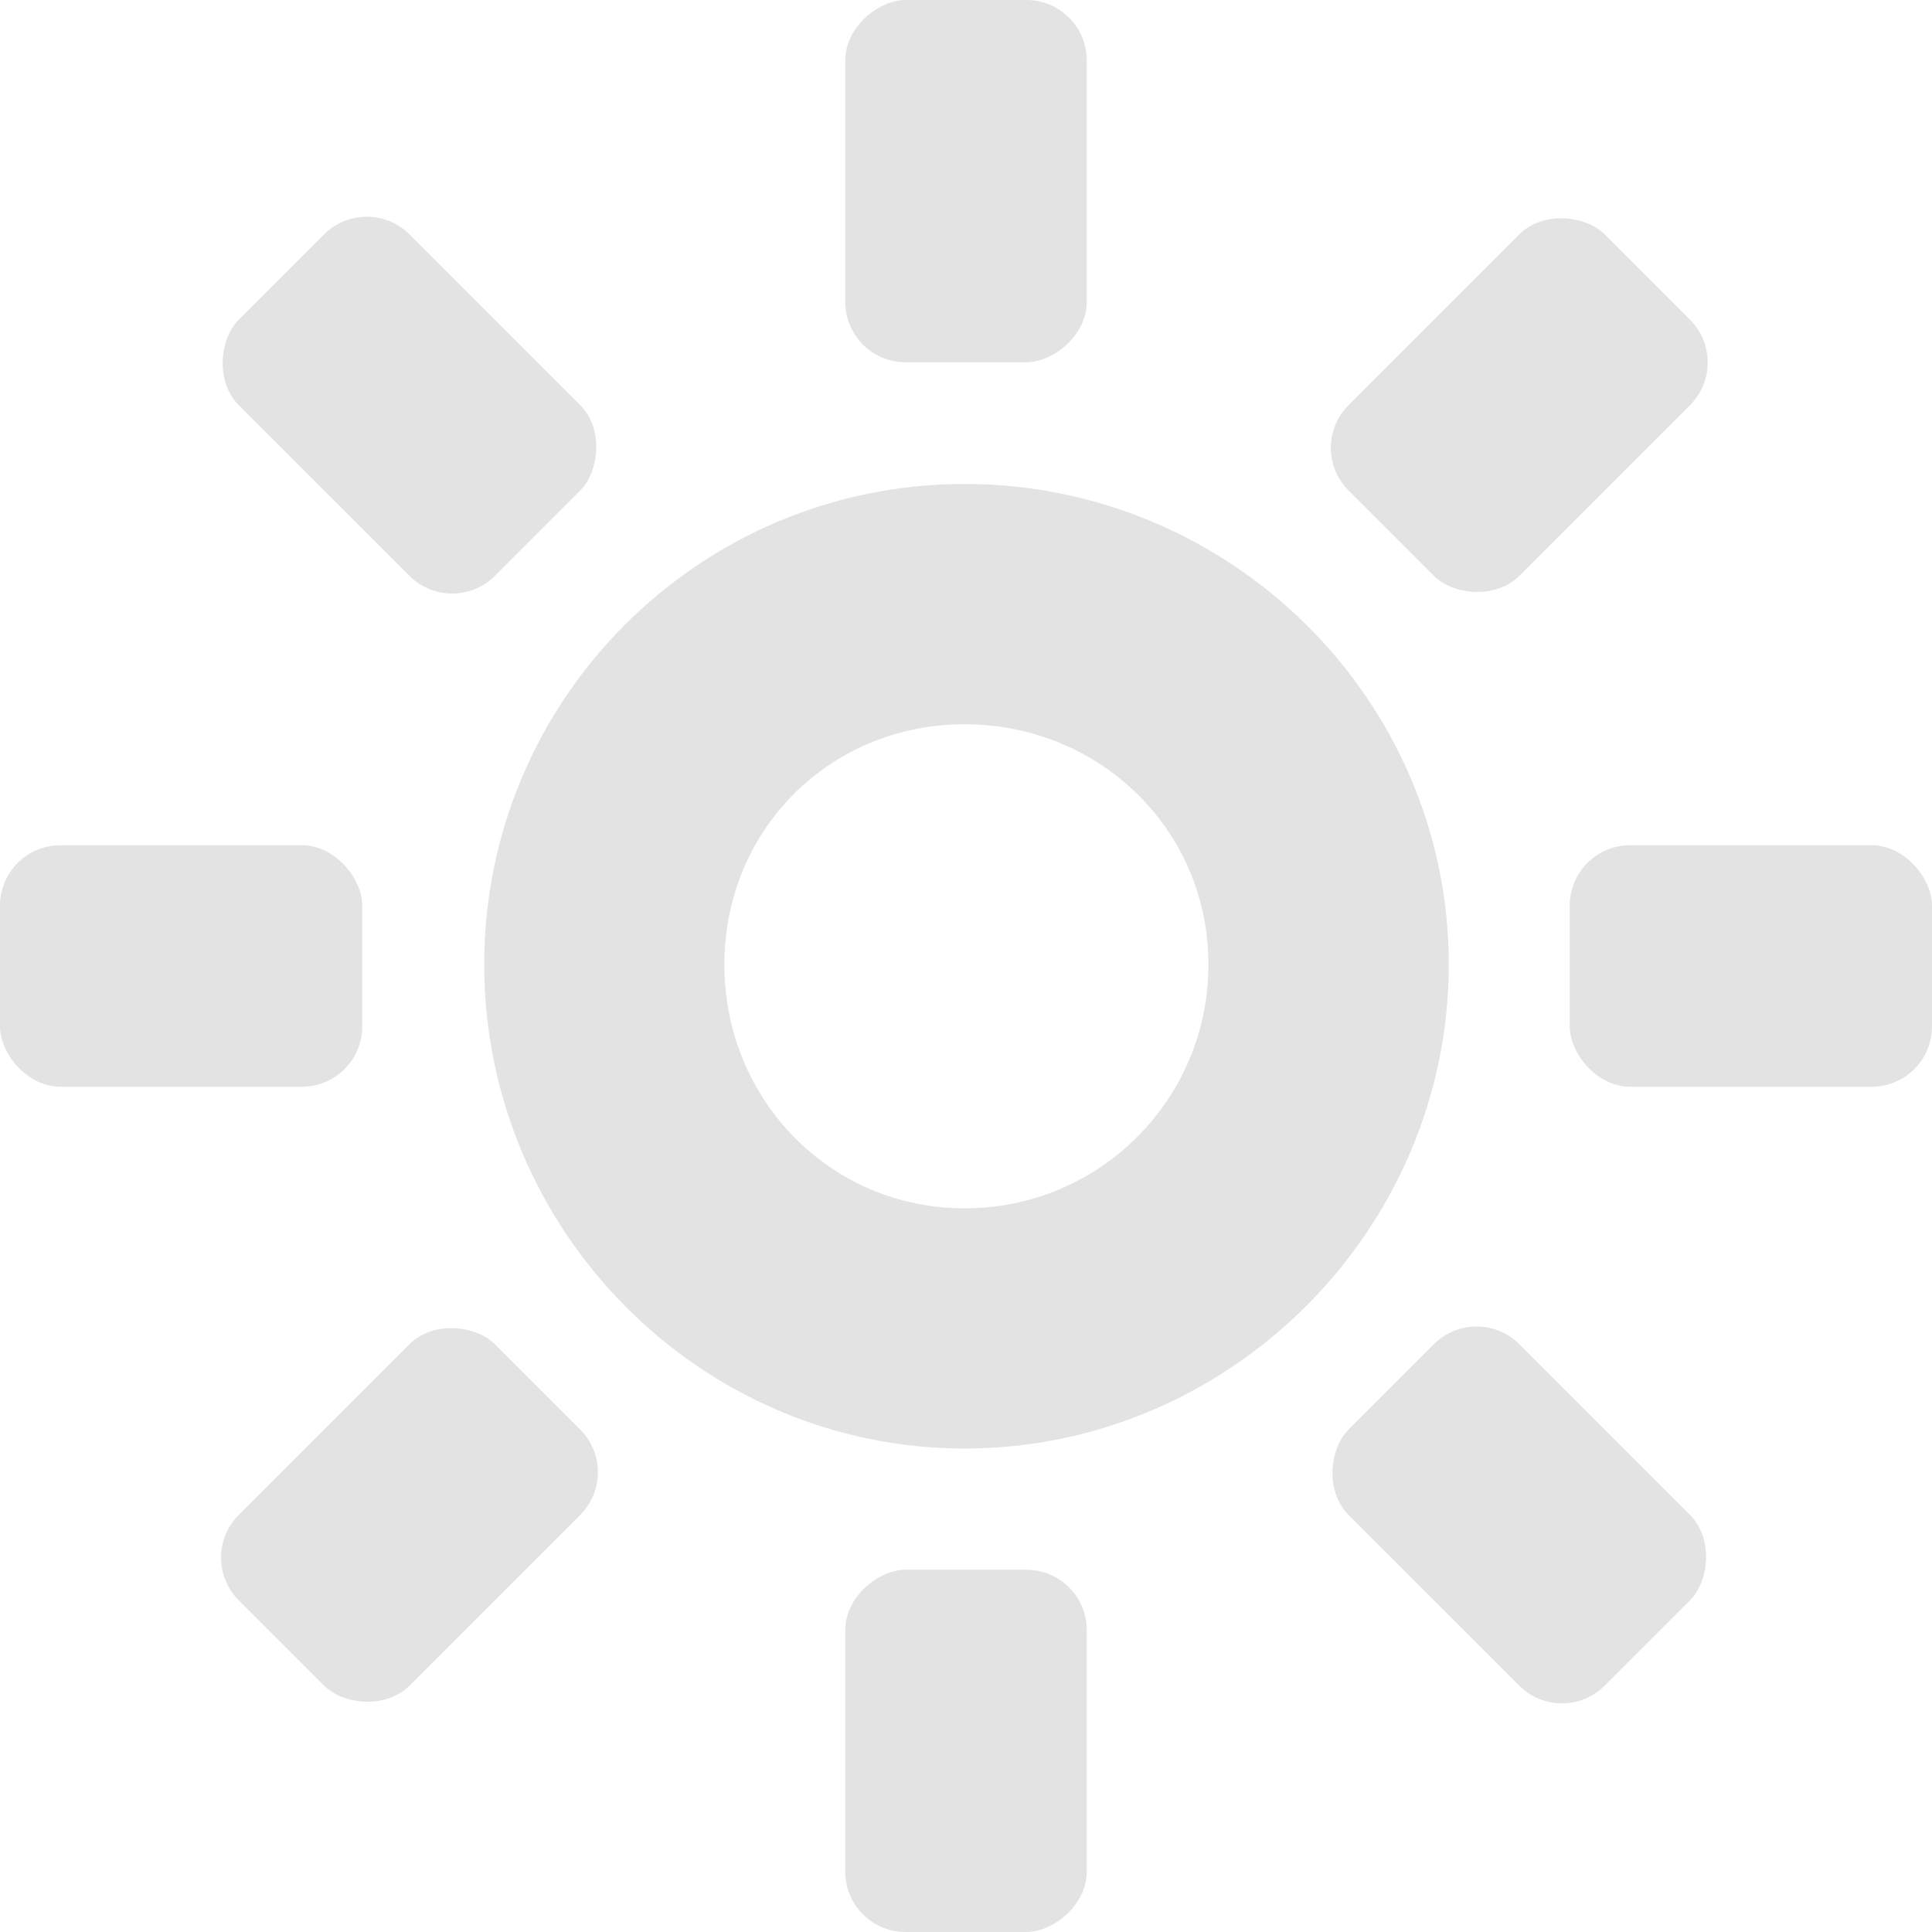 <?xml version='1.0' encoding='UTF-8' standalone='no'?>
<!-- Created with Inkscape (http://www.inkscape.org/) -->

<svg xmlns:cc='http://creativecommons.org/ns#' xmlns:dc='http://purl.org/dc/elements/1.1/' sodipodi:docname='display-brightness-symbolic.svg' height='16' id='svg7384' xmlns:inkscape='http://www.inkscape.org/namespaces/inkscape' xmlns:rdf='http://www.w3.org/1999/02/22-rdf-syntax-ns#' xmlns:sodipodi='http://sodipodi.sourceforge.net/DTD/sodipodi-0.dtd' xmlns:svg='http://www.w3.org/2000/svg' inkscape:version='0.48.4 r9939' version='1.1' width='16' xmlns='http://www.w3.org/2000/svg'>
  <sodipodi:namedview inkscape:bbox-nodes='false' inkscape:bbox-paths='true' bordercolor='#666666' borderopacity='1' inkscape:current-layer='layer9' inkscape:cx='524.57352' inkscape:cy='-152.42645' gridtolerance='10' inkscape:guide-bbox='true' guidetolerance='10' id='namedview88' inkscape:object-nodes='false' inkscape:object-paths='false' objecttolerance='10' pagecolor='#3a3b39' inkscape:pageopacity='1' inkscape:pageshadow='2' showborder='false' showgrid='false' showguides='true' inkscape:snap-bbox='true' inkscape:snap-bbox-midpoints='false' inkscape:snap-global='true' inkscape:snap-grids='true' inkscape:snap-nodes='true' inkscape:snap-others='false' inkscape:snap-to-guides='true' inkscape:window-height='702' inkscape:window-maximized='1' inkscape:window-width='1366' inkscape:window-x='0' inkscape:window-y='27' inkscape:zoom='1'>
    <inkscape:grid empspacing='2' enabled='true' id='grid4866' originx='160px' originy='100px' snapvisiblegridlinesonly='true' spacingx='1px' spacingy='1px' type='xygrid' visible='true'/>
    <inkscape:grid color='#000000' empcolor='#000000' empopacity='0' empspacing='4' enabled='true' id='grid5968' opacity='0.125' originx='160px' originy='100px' snapvisiblegridlinesonly='true' spacingx='0.5px' spacingy='0.5px' type='xygrid' visible='true'/>
  </sodipodi:namedview>
  <title id='title9167'>Gnome Symbolic Icon Theme</title>
  <defs id='defs7386'/>
  <g inkscape:groupmode='layer' id='layer9' inkscape:label='status' style='display:inline' transform='translate(-81,-317)'>

    <rect height='2' id='rect4906-43-6' rx='0.5' ry='0.5' style='color:#90A4AE;fill:#E3E3E3;fill-opacity:1;fill-rule:nonzero;stroke:none;stroke-width:2;marker:none;visibility:visible;display:inline;overflow:visible;enable-background:new' width='3' x='81' y='324'/>
    <rect height='2' id='rect4906-4-6-6' rx='0.5' ry='0.5' style='color:#90A4AE;fill:#E3E3E3;fill-opacity:1;fill-rule:nonzero;stroke:none;stroke-width:2;marker:none;visibility:visible;display:inline;overflow:visible;enable-background:new' width='3' x='94' y='324'/>
    <rect height='2' id='rect8386' rx='0.5' ry='0.5' style='color:#90A4AE;fill:#E3E3E3;fill-opacity:1;fill-rule:nonzero;stroke:none;stroke-width:2;marker:none;visibility:visible;display:inline;overflow:visible;enable-background:new' transform='matrix(0.707,-0.707,0.707,0.707,0,0)' width='3' x='-174.877' y='291.742'/>
    <rect height='2' id='rect8388' rx='0.5' ry='0.5' style='color:#90A4AE;fill:#E3E3E3;fill-opacity:1;fill-rule:nonzero;stroke:none;stroke-width:2;marker:none;visibility:visible;display:inline;overflow:visible;enable-background:new' transform='matrix(0.707,-0.707,0.707,0.707,0,0)' width='3' x='-161.877' y='291.742'/>
    <rect height='2' id='rect8390' rx='0.5' ry='0.5' style='color:#90A4AE;fill:#E3E3E3;fill-opacity:1;fill-rule:nonzero;stroke:none;stroke-width:2;marker:none;visibility:visible;display:inline;overflow:visible;enable-background:new' transform='matrix(0,-1,1,0,0,0)' width='3' x='-333' y='88'/>
    <rect height='2' id='rect8392' rx='0.5' ry='0.5' style='color:#90A4AE;fill:#E3E3E3;fill-opacity:1;fill-rule:nonzero;stroke:none;stroke-width:2;marker:none;visibility:visible;display:inline;overflow:visible;enable-background:new' transform='matrix(0,-1,1,0,0,0)' width='3' x='-320' y='88'/>
    <rect height='2' id='rect8394' rx='0.5' ry='0.5' style='color:#90A4AE;fill:#E3E3E3;fill-opacity:1;fill-rule:nonzero;stroke:none;stroke-width:2;marker:none;visibility:visible;display:inline;overflow:visible;enable-background:new' transform='matrix(-0.707,-0.707,0.707,-0.707,0,0)' width='3' x='-300.742' y='-167.877'/>
    <rect height='2' id='rect8396' rx='0.5' ry='0.5' style='color:#90A4AE;fill:#E3E3E3;fill-opacity:1;fill-rule:nonzero;stroke:none;stroke-width:2;marker:none;visibility:visible;display:inline;overflow:visible;enable-background:new' transform='matrix(-0.707,-0.707,0.707,-0.707,0,0)' width='3' x='-287.742' y='-167.877'/>
    <path inkscape:connector-curvature='0' d='m 88.989,321.008 c -2.197,0 -3.979,1.782 -3.979,3.979 0,2.197 1.782,4.009 3.979,4.009 2.197,0 4.009,-1.811 4.009,-4.009 0,-2.197 -1.811,-3.979 -4.009,-3.979 z m 0,1.99 c 1.116,0 2.019,0.873 2.019,1.99 0,1.116 -0.902,2.019 -2.019,2.019 -1.116,0 -1.99,-0.902 -1.99,-2.019 0,-1.116 0.873,-1.99 1.99,-1.99 z' id='path32729' style='font-size:medium;font-style:normal;font-variant:normal;font-weight:normal;font-stretch:normal;text-indent:0;text-align:start;text-decoration:none;line-height:normal;letter-spacing:normal;word-spacing:normal;text-transform:none;direction:ltr;block-progression:tb;writing-mode:lr-tb;text-anchor:start;baseline-shift:baseline;color:#000000;fill:#E3E3E3;fill-opacity:1;stroke:none;stroke-width:2.136;marker:none;visibility:visible;display:inline;overflow:visible;enable-background:accumulate;font-family:Sans;-inkscape-font-specification:Sans'/>
  </g>
  <g inkscape:groupmode='layer' id='layer10' inkscape:label='devices' style='display:inline' transform='translate(-81,-317)'/>
  <g inkscape:groupmode='layer' id='layer11' inkscape:label='apps' transform='translate(-81,-317)'/>
  <g inkscape:groupmode='layer' id='layer13' inkscape:label='places' style='display:inline' transform='translate(-81,-317)'/>
  <g inkscape:groupmode='layer' id='layer14' inkscape:label='mimetypes' transform='translate(-81,-317)'/>
  <g inkscape:groupmode='layer' id='layer15' inkscape:label='emblems' style='display:inline' transform='translate(-81,-317)'/>
  <g inkscape:groupmode='layer' id='g71291' inkscape:label='emotes' style='display:inline' transform='translate(-81,-317)'/>
  <g inkscape:groupmode='layer' id='g4953' inkscape:label='categories' style='display:inline' transform='translate(-81,-317)'/>
  <g inkscape:groupmode='layer' id='layer12' inkscape:label='actions' style='display:inline' transform='translate(-81,-317)'/>
</svg>
